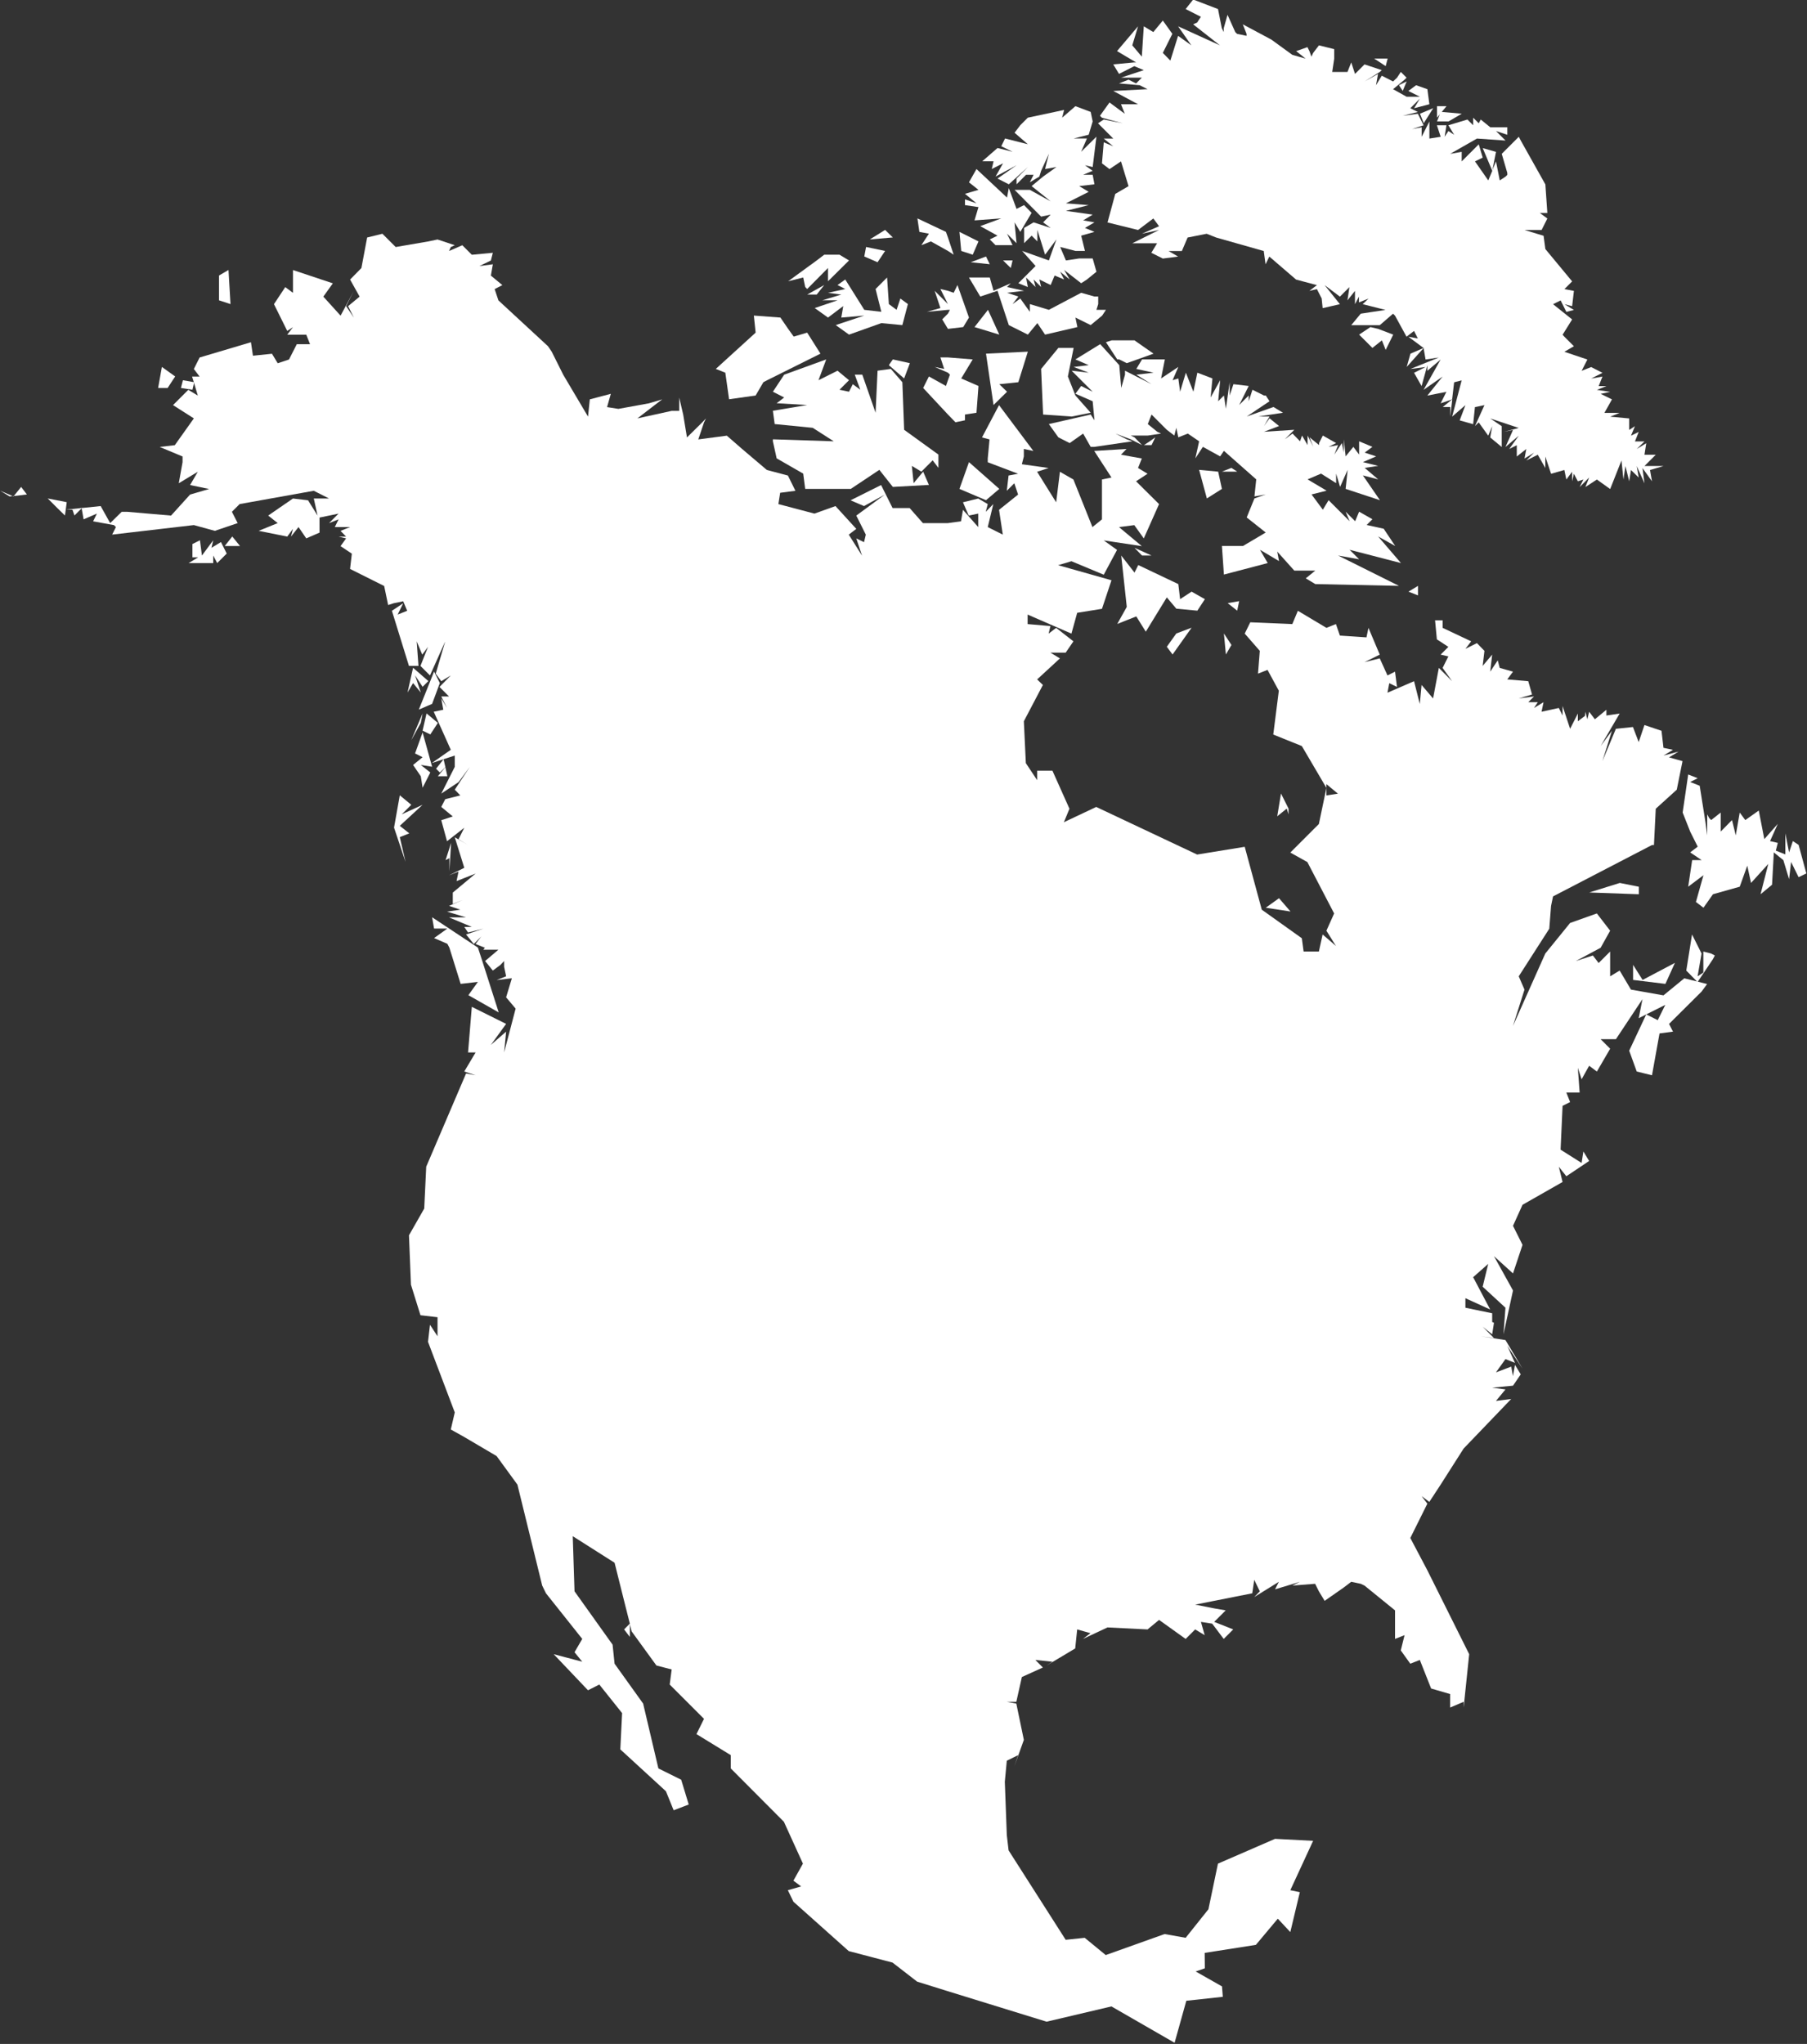<?xml version="1.0" encoding="utf-8"?>
<!-- Generator: Adobe Illustrator 16.0.0, SVG Export Plug-In . SVG Version: 6.00 Build 0)  -->
<!DOCTYPE svg PUBLIC "-//W3C//DTD SVG 1.1//EN" "http://www.w3.org/Graphics/SVG/1.1/DTD/svg11.dtd">
<svg version="1.1"
	 id="svg3972" sodipodi:docname="North America BOX.svg" inkscape:version="0.46" sodipodi:version="0.32" xmlns:rdf="http://www.w3.org/1999/02/22-rdf-syntax-ns#" xmlns:cc="http://creativecommons.org/ns#" xmlns:svg="http://www.w3.org/2000/svg" xmlns:sodipodi="http://sodipodi.sourceforge.net/DTD/sodipodi-0.dtd" xmlns:inkscape="http://www.inkscape.org/namespaces/inkscape" xmlns:dc="http://purl.org/dc/elements/1.1/" inkscape:output_extension="org.inkscape.output.svg.inkscape"
	 xmlns="http://www.w3.org/2000/svg" xmlns:xlink="http://www.w3.org/1999/xlink" x="0px" y="0px" width="400px" height="452.305px"
	 viewBox="0 0 400 452.305" enable-background="new 0 0 400 452.305" xml:space="preserve">
<rect x="0" y="0" width="400" height="452.305" fill="#333333" stroke="none"/>
<defs>
	
	
		<inkscape:perspective  id="perspective3980" inkscape:persp3d-origin="372.04724 : 350.78739 : 1" sodipodi:type="inkscape:persp3d" inkscape:vp_x="0 : 526.18109 : 1" inkscape:vp_y="0 : 1000 : 0" inkscape:vp_z="744.09448 : 526.18109 : 1">
		</inkscape:perspective>
</defs>
<sodipodi:namedview  id="base" inkscape:current-layer="layer1" inkscape:window-y="-4" inkscape:window-x="-4" inkscape:window-height="744" inkscape:document-units="px" inkscape:pageshadow="2" inkscape:window-width="1280" inkscape:pageopacity="0.0" borderopacity="1.0" inkscape:cx="135" inkscape:zoom="1.2483528" bordercolor="#666666" showgrid="false" pagecolor="#ffffff" inkscape:cy="152.65338">
	</sodipodi:namedview>
<g id="layer1" transform="translate(-28.572,-140.495)" inkscape:label="Capa 1" inkscape:groupmode="layer">
	<g id="g4307" transform="matrix(1.481,0,0,1.481,-110.053,-176.534)">
		
			<path id="path5345" sodipodi:nodetypes="cccccccccccccccccccccccccccccccccccccccccccccccccccccccccccccccccccccccccccccccccccccccccccccccccccccccccccccccccccccccccccccccccccccccccccccccccccccccccccccccccccccccccccccccccccccccccccccccccccccccccccccccccccccccccccccccccccccccccccccccccccccccccccccccccccccccccccccccccccccccccccccccccccccccccccccccccccccccccccccccccccccccccccccccccccccccccccccccccccccccccccccccccccccccccccccccccccccccccccccccccccccccccccccccccccccccccccccccccccccccccccccccccccccccccccccccccccccccccccccccccccccccccccccccccccccccccccccccccccccccccccccccccccccccccccccccccccccccccccccccccccccccccccccccccccccccccccccccccccccccccccccccccccccccccccccccccccccccccccccccccccccccccccccccccccccccccccccccccc" fill="#FFFFFF" d="
			M284.591,500.755l1.871,1.999l1.422-5.958l-1.422-0.295l3.408-7.379l-5.69-0.297l-8.534,3.705l-1.423,6.816l-3.407,4.266
			l-3.141-0.563l-8.802,3.142l-3.142-2.579l-2.844,0.297l-8.535-13.364l-0.266-2.282l-0.297-7.972l0.297-3.142l1.689-0.829
			l-0.564,1.689l1.423-3.971l-1.126-5.423l-1.422-0.267h1.422l0.83-3.704l3.141-1.423l-1.127-1.127l2.549,0.267l-0.86,0.564
			l4.268-2.549l0.297-2.844l1.985,0.563l-1.126,0.859l3.675-1.718l5.987,0.297l1.718-1.423l3.972,2.844l1.423-1.422l1.423,0.859
			l-0.563-1.985l1.689,0.267l1.719,2.281l1.422-1.422l-2.846-1.127l1.719-1.719l-1.719-0.297l-2.844-0.563l8.534-1.689l0.297-2.015
			l0.83,1.719l-0.83,0.86l3.674-2.282l-0.563,1.126l3.704-1.126l-1.125,0.563l3.408-0.267l0.563,1.127l0.86,1.422l2.844-1.985
			l1.127-0.86l1.422,0.296l0.564,0.267l4.564,3.705v4.267l1.423-0.563l-0.563,2.281l1.423,1.985l1.422-0.563l1.689,4.268l2.845,0.83
			v2.015l2.015-0.86v0.86l0.83-7.971l-6.253-12.536l-2.548-4.83l2.548-5.127l-0.86-1.126l1.156,0.86l1.689-2.578l3.437-5.393
			l7.112-7.409l-2.281,0.296l1.422-1.718l-1.985-0.267l3.111-0.296l1.156-1.689l-0.86-1.423l-0.297,1.689l-0.267-1.423l-2.281,0.86
			l1.422-1.985l1.423,0.563l-1.156-2.548l2.282,3.408l-2.549-4.268l-3.704-0.563l1.986,0.266l-1.689-1.689l1.422,1.126l0.267-1.719
			l-0.267-0.119v-1.304l-4.001-0.829v-1.422l3.704,1.689l-2.548-4.83l2.252-1.985l-0.829,3.408l3.407,3.142l-0.295,3.971l1.422-6.55
			l-2.844-5.126l2.844,2.578l1.422-4.268l-1.422-2.845l1.422-3.141l5.987-3.408l-0.563-2.281l1.125,1.423l3.409-2.282l-0.86-1.423
			l-0.267,1.718l-3.141-1.985l0.297-6.549l1.127-0.563l-0.564-1.422h1.986l-0.267-3.705l0.563,1.719l1.127-2.016l1.156,0.86
			l1.985-3.408l-1.423-1.423h2.282l3.971-5.986l-0.563,2.845l1.127-0.563l2.844-1.423l-1.127,2.282l-1.718-0.86l-2.548,5.423
			l1.125,3.111l2.281,0.563l1.127-6.253l2.015-0.266l-0.593-1.156l4.86-4.83l0.83-1.126l-1.393-0.356l2.252-3.349l0.297-0.563
			l-0.564-0.296l-1.155-0.296v3.141l-0.86,0.563l0.593-3.408l-1.423-2.845l-0.86,5.394l1.6,1.63l-1.896-0.474l-3.113,2.549
			l-4.86-0.86l-1.689-2.845l-1.422,0.859v-3.704l-1.719,1.719l-0.86-1.126l-2.548,0.83l3.704-1.985l1.423-2.549l-1.985-2.578
			l-4.001,1.423l-3.705,4.564l-4.83,10.816l1.719-5.423l-0.86-1.985l4.564-7.112l0.267-3.408l0.297-1.422l14.787-7.676h0.297
			l0.267-5.423l3.141-2.845l0.86-4.268l-2.016-0.563l1.423-0.86l-2.253,0.593l1.422-0.86l-1.422-0.296l-0.296-2.549l-2.548-0.859
			l-0.86,2.548l-0.86-2.252l-2.548,0.267l-2.015,4.83l1.423-4.534l-1.689,2.282l2.845-4.86l-1.985,0.296v-0.859l-1.718,1.422
			l-0.86-1.126l-0.267,1.126l-0.296-1.126l-0.06,0.622l-1.067,0.8v-1.156l-0.296,0.593l-0.859,1.689l-1.127-3.408v1.423
			l-0.563-1.126l-2.579,0.563l0.296-1.423l-1.422,0.859l0.564-0.859h-1.423l0.86-0.86l-2.282,0.296l1.986-0.593l-0.564-1.985
			l-3.142-0.267l0.86-1.156l-1.985-0.563l-0.297-1.126l-1.127,1.689l0.297-2.548l-1.422,1.689l0.266-2.252l-1.125-1.156
			l-1.719,0.859l0.86-1.126l-4.268-2.015v-1.126h-1.127l0.267,2.845l1.719,1.126l-1.156,1.156l1.156,0.267l-0.86,1.719l1.422,1.985
			l-1.985-1.985l-0.86,4.564l-1.719-2.015l-0.267,2.845l-0.859-3.408l-3.971,1.719l0.267-1.423l1.155,0.563l-0.296-2.282
			l-1.126,0.563l-1.156-2.548l-2.282,0.563l2.282-1.126l-1.689-4.001l-0.297,1.423l-3.971-0.267l-0.593-1.719l-1.422,0.563
			l-4.268-2.548l-0.829,1.985l-6.283-0.267l-0.83,1.689l2.252,2.578l-0.267,3.408l1.422-0.563l1.689,3.112l-0.83,6.549l4.268,1.719
			l3.676,6.253v-0.563l1.718,1.423l-1.718,0.267v-1.126l-1.127,5.394l-4.268,4.267l2.548,1.422l4.001,7.675l-1.155,2.578
			l1.422,2.282l-1.986-1.719l-0.562,2.549h-0.563h-1.719l-0.267-1.985l-5.987-4.268l-2.548-9.394l-7.113,1.156l-15.084-7.112
			l-4.83,2.282l0.83-2.015l-2.548-5.69h-2.282v1.423l-1.689-2.549l-0.297-6.253l2.845-5.423l-0.86-0.83l3.408-3.141l-1.422-0.86
			h2.281l1.156-1.689l-2.577-2.015l-1.127,0.86l0.267-1.126l-3.408-0.296v-1.422l6.549,2.845l0.86-3.112l3.704-0.593l1.422-4.268
			l-7.971-2.252l1.985-0.593l4.83,2.015l1.985-3.704l-1.985-1.422l5.69,0.859l-3.408-2.845l2.281-0.296l1.422,1.985l2.281-5.127
			l-3.437-3.408l1.719-1.126l-1.423-0.86l0.564-1.423l-3.113-0.563l0.831-0.859l-4.831,0.296l2.579,3.971l-1.422,0.296v5.957
			l-1.422,1.156l-2.846-7.112l-2.015-1.156l-0.562,4.564l-2.846-4.564l1.719-0.563l-4.001-0.563l0.296-1.156v-1.126l1.423,0.296
			l-5.128-6.846l-2.548,4.83l1.127,0.296l-0.267,2.845v0.563l4.535,1.719l-1.423,0.267l-0.266,2.282l1.125-1.126l0.564,1.689
			l-2.846,2.282l0.563,3.704l-2.252-1.126l0.83-3.438l-1.127,1.156l0.297-1.156l-1.423-0.83l-2.281,0.563l0.86,1.985l1.422-0.296
			v2.015l-2.281-2.578l-0.297,1.719l-1.986,0.267h-3.704l-1.985-2.252h-2.549l-1.718-3.438l-4.564,2.282l2.014,0.86l3.111-1.719
			l-4.268,3.141l1.423,2.845l-0.267,1.126l-1.156-0.563l0.86,2.578l-1.985-3.141l1.125-0.859l-3.111-3.408l-3.141,1.126
			l-5.393-1.423l0.266-1.689l2.283-0.296l-1.127-2.282l-3.142-0.83l-3.704-3.141l-2.282-1.986l-4.267,0.563l0.86-2.549l0.295-0.593
			l-0.562,0.593l-2.282,2.252l-0.564-3.408l-0.593-2.548v1.985h-1.127l-5.126,1.126l2.579-1.985l1.125-0.86l-1.985,0.593
			l-4.565,0.83l-1.689-0.267l0.564-1.985l-3.141,0.83l-0.267,2.578l-3.705-6.253l-1.718-3.438l-0.564-0.83l-7.408-6.846
			l-0.564-1.689l1.156-0.593l-1.719-1.423l0.296-1.689l-2.015,0.267l1.719-0.83l0.296-1.156l-3.142,0.296l-1.422-1.423l-1.985,0.86
			l0.266-0.593l0.593-0.267l-2.577-0.859l-1.423,0.296l-4.831,0.83l-1.985-1.985l-2.282,0.563l-0.86,4.564l-1.689,1.719l1.422,2.548
			l-1.718,1.423l0.859,1.719l-1.155-1.719l1.155-2.282l-1.985,3.704l-2.578-2.845l1.422-1.985l-5.957-1.985v3.408l-1.155-0.86
			l-1.689,2.549l1.985,4.001l0.859-0.563l-0.859,1.126h2.845l0.563,1.422h-1.985l-1.157,2.282l-1.689,0.563l-0.86-1.422
			l-2.844,0.296l-0.297-2.015l-7.675,2.282l-0.86,1.719l0.86,1.126h-1.127l0.267,0.86l0.593,1.985l-1.423-0.86l-2.281,2.282
			l3.111,1.985l-2.846,4.001l-2.252,0.267l3.408,1.423v0.86l-0.564,3.141l2.846-1.719l-1.156,1.985l2.845,0.593l-2.845,0.83
			l-2.844,3.141l-6.55-0.563h-0.83l-1.718,1.689l-1.423-2.548l-2.846,0.296l0.297,1.689l1.985-0.86l-0.564,1.156l3.113,0.563
			l0.296,0.296l-0.563,1.126l12.209-1.423l3.141,0.86l3.409-1.156l-0.86-1.689l1.155-1.156l11.084-1.985l2.281,1.156h-2.281
			l0.563,2.548l-1.423-2.282l-2.253-0.267l-3.704,2.548l1.423,1.126l-2.844,1.156l4.267,0.859l0.859-1.156l-0.295,1.156l1.125-1.422
			l1.156,1.689l1.985-0.859V291.4l2.846-0.593l-1.423,1.423l1.423-0.563l-0.563,1.156h2.282l-1.423,0.563l0.83,0.859h-1.127
			l1.127,0.267l-0.83,1.156l1.689,1.126l-0.267,2.282l5.097,2.549l0.593,2.845l0.83-0.267l1.423-0.296l0.593,1.423l-1.423,0.563
			l0.83-1.689l-1.689,1.126l2.549,8.238h1.422l-0.267-3.675l0.831,1.985l0.86-1.156l-1.127,2.845l1.423,1.422l2.281-5.097
			l-1.422,4.83l0.829,1.126l1.423-0.86l-1.689,1.719l1.423,1.422h-1.156l0.86,1.719l-0.86-1.423l0.297,1.689l-1.423,0.296
			l2.548,5.69l-2.844,1.985l1.719-0.563l1.718-0.563v1.689l-2.015,4.001l2.579-1.719l1.689-2.282l-2.253,3.408l0.831,0.859
			l-2.253,0.563l-0.593,1.156l1.719,1.423l-1.719,0.563l0.86,3.141l2.579-2.015l-0.86,1.719l1.423,0.859l-1.986-1.156l1.423,4.564
			l-2.282,1.126l1.423-0.563l-0.297,1.423l2.845-1.126l-3.408,2.845v1.689l1.423-0.563l-1.985,0.86l1.689,0.563l-1.986,0.296
			l2.844,0.86h-2.548l3.407,1.423h-1.125l0.563,0.83l2.281-0.563l-2.579,0.859l1.157,1.423l1.126-1.126l-0.86,1.126l1.393,0.563
			l-0.237,0.296h2.253l-1.986,1.689l1.156,1.422l1.126-0.83l0.563-0.593v0.859l0.297,1.423l-1.422,0.563l2.281-0.267l-0.86,2.845
			l1.423,1.689l-1.719,6.549l0.297-3.111l-2.281,1.985l2.281-3.142l-5.127-2.548l-0.562,6.816h1.126l-1.689,2.845l1.689,0.563
			l-1.423-0.266l-5.956,13.928l-0.297,6.253l-2.281,4l0.297,7.379l1.422,4.564l2.549,0.297v2.845l-1.127-1.719l-0.296,2.548
			l4,10.549l-0.593,2.549l2.016,1.127l4.83,2.844l3.111,4.268l3.704,15.084l0.564,1.156l5.423,6.816l-1.156,1.986l1.156,1.422
			l-4.268-1.126l5.127,5.393l1.689-0.86l3.408,4.268l-0.267,5.423l6.817,6.253l1.156,2.845l2.252-0.86l-1.126-3.705l-3.408-1.689
			l-2.281-9.691l-4.268-5.957l-0.297-2.844l-5.689-7.971l-0.266-8.238l6.253,3.971l1.422,5.69l0.86,3.408l-0.03,0.029l-0.83,0.831
			l0.86,1.126v-1.897l0.267,1.067l3.704,5.097l2.281,0.592l-0.295,2.252l5.127,5.126l-1.127,2.282l5.126,3.142v1.985l7.942,7.972
			l2.844,6.253l-1.423,2.548l1.157,0.86l-1.986,0.563l0.829,1.718l8.269,7.379l6.549,1.719l3.674,2.845l4.563,1.423l14.788,4.564
			l9.691-2.282l9.44,5.434l1.755-6.279l5.453-0.591l-0.119-1.554l-3.936-2.235l1.369-0.467l-0.024-2.306l7.654-1.2L284.591,500.755z
			"/>
		<g id="g5216" transform="translate(-72.571,194.127)">
			<g id="g3829">
				<g id="g10978" transform="matrix(0.959,0,0,0.959,657.245,-62.356)">
					<path id="path5317" fill="#FFFFFF" d="M-442.927,204.102l-1.175,1.483l0.587,0.587l0.865-0.834L-442.927,204.102z"/>
					<path id="path5315" fill="#FFFFFF" d="M-442.65,205.338l-1.174,1.421h1.483L-442.65,205.338z"/>
					<path id="path5313" fill="#FFFFFF" d="M-499.287,164.954l-2.533,0.278h1.05l0.309,0.896L-499.287,164.954z"/>
					<path id="path5311" fill="#FFFFFF" d="M-501.82,165.232l0.154-1.174l-2.966-0.587l1.482,1.483l1.205,1.174L-501.82,165.232z"/>
					<path id="path5309" fill="#FFFFFF" d="M-481.797,145.364l-1.762-0.309l-0.309,1.205l1.792,0.278L-481.797,145.364z"/>
					<path id="path5299" fill="#FFFFFF" d="M-476.453,127.876l-1.482,0.865v3.862l1.792,0.587L-476.453,127.876z"/>
					<path id="path5269" fill="#FFFFFF" d="M-486.834,142.985l-0.588,3.275h1.484l1.173-1.792L-486.834,142.985z"/>
					<path id="path5257" fill="#FFFFFF" d="M-508.772,161.679l-1.144,1.421l2.04-0.247L-508.772,161.679z"/>
					<path id="path5255" fill="#FFFFFF" d="M-509.915,163.1h-0.186l0.124,0.062L-509.915,163.1z"/>
					<path id="path5253" fill="#FFFFFF" d="M-510.101,163.1l-1.946-0.834l1.483,0.896L-510.101,163.1z"/>
					<path id="path5249" fill="#FFFFFF" d="M-475.865,169.403l-1.174,1.483h2.379L-475.865,169.403z"/>
					<path id="path5247" fill="#FFFFFF" d="M-480.902,169.99l-1.174,0.587v2.07h0.896l-1.483,0.896h3.831v-1.174l0.618,1.174
						l1.484-1.483l-0.896-1.792l-1.484,0.896l0.278-1.174l-1.762,2.379L-480.902,169.99z"/>
					<path id="path5233" fill="#FFFFFF" d="M-443.515,174.131l-1.205,2.688v-2.101L-443.515,174.131z"/>
					<path id="path5215" fill="#FFFFFF" d="M-438.479,182.442l-0.896,4.14l-1.761,0.309l2.07-2.657l-2.07-0.618l1.761,0.309
						L-438.479,182.442z"/>
					<path id="path5193" fill="#FFFFFF" d="M-447.686,189.858l-0.865,3.862l0.865-1.483l1.206,1.483l-0.896-2.688l1.175,1.792
						l0.896-0.896L-447.686,189.858z"/>
					<path id="path5189" fill="#FFFFFF" d="M-444.411,190.445l-2.379,5.933l2.07-0.896l1.205-3.244L-444.411,190.445z"/>
					<path id="path5179" fill="#FFFFFF" d="M-446.202,196.965l-1.762,4.171l1.483-2.688L-446.202,196.965z"/>
					<path id="path5177" fill="#FFFFFF" d="M-445.585,196.965l-0.618,2.688l1.205,0.587l1.174-1.792L-445.585,196.965z"/>
					<path id="path5167" fill="#FFFFFF" d="M-446.202,199.931l-1.175,3.275l1.175,0.587l-1.484,1.205l1.206,1.761l0.278,1.792
						l1.205-2.379l-1.483-1.174l1.761,0.278L-446.202,199.931z"/>
					<path id="path5143" fill="#FFFFFF" d="M-449.756,209.725l-0.896,5.036l1.792,5.345l-0.896-3.862l1.482-0.587l-1.482-1.174
						l3.553-3.275l-3.245,1.483l1.484-1.483L-449.756,209.725z"/>
					<path id="path5129" fill="#FFFFFF" d="M-441.754,217.141l-0.865,2.688l0.588-0.309v2.07L-441.754,217.141z"/>
					<path id="path5127" fill="#FFFFFF" d="M-437.304,217.141l3.275,0.309l3.275,2.379l-2.1,0.278l-1.762-2.657l-2.688,1.174
						l2.1-1.174L-437.304,217.141z"/>
					<path id="path5103" fill="#FFFFFF" d="M-444.72,228.728l0.309,1.761h2.071l-2.071,1.483l2.071,0.896l0.309,0.587l1.762,5.654
						l2.687-0.309l-1.483,2.07l4.728,2.688l-2.657-8.312l-0.588-1.792L-444.72,228.728z"/>
				</g>
			</g>
			<path id="path5401" fill="#FFFFFF" d="M344.512,19.867l-1.125,1.423l2.282,1.156l-0.564,0.86l-0.593,0.267l4.001,3.141
				l-6.253-2.845l1.985,2.845l-1.985-1.423l-1.156,3.704l-1.125-1.156l1.422-2.845l-1.422-1.985l-1.423,1.719l-1.423-0.86
				l-0.296,4.534l-1.423-1.689l0.86-2.845l-3.141,3.704l2.846,1.689h-0.267l-3.142,0.297l0.86,1.422l2.282-1.156l1.422,0.593
				l-3.408,1.126h3.112l-0.859,0.859l-1.127-0.563l-1.423,0.563l3.082,0.267l1.186,0.593l-5.127,0.267l3.704,1.985h-2.548
				l0.564,1.423l-2.281-1.689l-1.423,1.985l0.297,0.296l3.111,0.83l-2.844-0.563l-0.86,0.563l2.281,2.282h-1.422l1.422,1.156
				l-1.422-0.593l-0.267,3.141l1.127,0.86l1.718-1.156l1.127,3.704l-1.985,1.156l-1.157,4.267l4.564,1.126l2.282-1.719l0.86,1.156
				l-2.578,1.126l2.578-0.563l-4.001,1.985h3.705l-0.86,1.423l1.719,0.86l2.281-0.296l-1.422-0.83h1.985l0.86-2.015l2.845-0.563
				l1.423,0.563l7.112,2.015l0.267,1.985l0.563-1.156l4.001,3.438l3.111,0.83l-1.125,0.86l1.125-0.267l0.712,1.393l0.148,1.452
				l2.579-0.593l-2.282-2.845l2.282,1.719l1.422-1.423l-0.295,1.985l1.125-1.422v1.985l0.593-1.126v0.86l1.423-0.563l-0.86,0.83
				l3.409,0.859l-3.705,0.563l-1.423,1.719h4.268l1.985-1.719l0.297,0.296l1.719,3.141l1.125-0.859l0.564,1.126l-1.423-0.267
				l2.283,1.689l0.296,1.719l1.986-0.297l-4.268,1.719l2.281-0.296l-1.719,0.86l1.127,1.985l0.86-3.112v0.83l1.986-1.689
				l-2.549,4.534l2.844-1.985l-2.281,2.845l2.844-0.563l-0.858,1.719l1.718-0.593l0.297-2.548l1.127-0.296l-1.423,5.423l1.986-1.719
				l-0.86,2.282l2.014,0.563l0.267-2.548l1.423-0.296l-1.423,3.141l0.564-0.563l1.423,1.985l0.593-1.422l-0.297,1.689l1.718,1.423
				v-3.111l-1.718-1.156l4.268,1.423l-2.282,0.593l1.423-0.296l-1.127,2.548l1.986-1.689l-1.423,1.986l1.127-0.563v1.689
				l1.423-1.126l-0.267,1.422l1.422-0.859l-1.155,1.156l1.718-0.859l1.126,1.985v-1.719l0.86,2.578l1.985-0.563l0.296,1.423
				l0.86-1.156v1.422l0.267-1.126l0.593,1.126l0.829-0.267l-0.562,1.126l1.422-1.423l-0.562,1.423l1.719-1.126l1.985,1.423
				l1.689-4.268l0.297,2.845l0.296-2.015l0.564,2.282l0.266-1.689l1.156,1.126l-0.297-1.719l1.156,2.578l-0.297-2.282l1.422,1.985
				l-0.296-1.689l2.015-0.593h-2.844l1.689-1.689h-1.689l0.267-1.719l-1.423,0.86l1.156-1.126h-1.423l0.563-1.423l-1.156,0.563
				l0.593-1.422l-0.86,0.563v-1.719l-2.845-0.267l1.422-0.563h-2.281l1.127-2.015l-1.689-0.83l1.423-0.297l-1.985-0.296l1.423-0.563
				h-1.156l0.564-1.423l-1.689,0.296l1.689-0.859l-1.689-0.86l-1.423,0.563l0.859-1.689l-3.437-1.156l1.423-0.83l-1.423-1.423
				l-0.267-0.296l1.423-2.282l-2.844-2.282l1.125-0.563l0.86,1.719l1.127-0.296l-1.423-0.859l1.156,0.296l0.267-2.282l-1.423-0.267
				l1.156-1.156l-4.001-4.83l-0.267-1.985l-2.844-0.86h2.548l0.86-1.719l-1.127-0.83h1.127l-0.297-4.268l-3.674-6.549l-0.297-0.563
				l-2.549,2.548l0.83,2.845v0.296l-0.267,0.267l-0.858,0.563l-0.564-2.845l-0.533,1.304l0.533-2.726l-1.985-0.563l1.423,3.378v0.03
				l-0.593,1.423l-1.986-2.845l1.156-0.563l-0.593-1.985l-2.548,2.548v-1.423l-1.719,0.296l4.001-2.282l4.267,0.296l-1.422-1.423
				l1.689,0.563v-1.126h-2.548l-1.423-1.156l-0.296,0.563l-0.831-0.83v1.126l-0.86-0.859l-2.844,0.859l0.86,1.423l-0.86-0.563
				l-0.562,0.86l0.266-1.719h-1.423l0.564,1.719l-1.689,0.267v-2.548l-1.156,2.282v-1.423l-1.423,0.267l1.719-0.563l-0.86-1.719
				l-2.281,0.296l2.281-0.563l-1.126-0.563l1.422-1.423l-0.86,1.423l2.283-0.593l-0.297-2.252l-1.689-0.593l-1.156,0.86l1.719,0.859
				h-1.985l-2.016-1.126l1.719-1.423l0.297-0.296l-0.86-0.86l-0.564,0.86l-0.593,0.563l-1.689-0.859l-0.86,1.422l0.297-1.689
				l-2.014,1.126l2.281-1.423l0.296-0.267l-2.577-0.859l-0.267,0.267l-1.156,1.156l-0.563-1.719l-0.562,1.423h-2.282l0.296-1.985
				v-1.423l-2.282-0.563l-0.86,1.126l-0.266,0.563l-0.296-0.83l-0.297-0.593l-0.83,0.296l-0.86,0.296l1.423,1.126l-1.985-0.563
				l-3.141-2.282l-4.268-2.282l0.563,1.423v0.296l-1.423-0.296l-0.267-0.267l-1.156-2.578l-0.562,1.985v0.593l-0.297-0.593
				l-0.563-2.845L344.512,19.867z"/>
			<g id="g10928" transform="matrix(0.959,0,0,0.959,657.245,-62.356)">
				<path id="path5399" fill="#FFFFFF" d="M-285.717,148.021l-1.483,1.205h1.175v1.483L-285.717,148.021z"/>
				<path id="path5397" fill="#FFFFFF" d="M-290.166,140.019l-2.07,0.896l-0.587,2.07L-290.166,140.019z"/>
				<path id="path5387" fill="#FFFFFF" d="M-297.89,94.938l1.792,1.174l0.308-1.174H-297.89z"/>
				<path id="path5379" fill="#FFFFFF" d="M-292.823,98.491l-1.206,0.587l0.588,0.896L-292.823,98.491z"/>
				<path id="path5373" fill="#FFFFFF" d="M-344.454,102.354l-2.071,1.792l0.309-1.205l-5.654,1.205l-1.174,1.174l-0.896,1.174
					l2.07,1.792l-3.553-0.896l-0.587,1.205l1.762,0.865l-2.349-0.587l-2.379,2.07h1.761l-0.278,1.205l1.762-0.896l-1.173,2.07
					l3.275-1.761l-2.967,2.07l1.762,0.896l2.966-2.688l-1.761,1.792v0.896l1.482-1.483h1.175l-0.588,1.174l1.484-0.896l0.278-0.896
					l1.206-2.657l-0.588,2.379l1.762-0.309l-2.07,1.483l-1.792,1.483l2.967,2.379l-3.245-1.792h-2.379l4.14,4.171l1.484-0.309
					l-1.175,1.205l1.175,0.865l-2.658-0.865l-1.484,0.865v2.379l1.175-1.174l0.896,0.896v-1.792l1.205,3.862l1.762-2.379
					l-1.174,3.275l-4.172-1.483l2.101,2.348l-2.687,2.688l1.482,0.587l-0.278-1.483l1.483,1.483l-0.309-1.174l1.174,1.174
					l-0.278-1.174l1.762,0.865l0.618-1.483l1.482,0.618l-0.618-1.205l1.483,1.205l-0.865-1.483l2.658,2.07l0.896-0.587l1.483-1.205
					l-0.587-2.07h-2.102l-2.069,0.309l-0.896-2.101l2.379,0.618h1.482l-0.586-2.379l2.069-0.587l-1.483-0.618l1.483-0.865
					l-1.762-0.309l1.484-0.896l-4.171-0.587l3.553-0.896l-3.553-0.278l3.553-1.792l-1.484-0.896l2.379-0.278l-0.278-1.483h-1.484
					l1.484-0.618l-1.206-0.865l1.206,0.278l0.587-4.728l-2.379,2.348l0.896-2.07h-2.07l2.348-0.587l0.618-2.07l-0.309-1.483
					L-344.454,102.354z"/>
				<path id="path5371" fill="#FFFFFF" d="M-288.096,102.354v1.792l0.434-0.525l-0.434,1.112h1.792l2.071-1.205l-3.122-0.278
					l0.742-0.896H-288.096z"/>
				<path id="path5367" fill="#FFFFFF" d="M-288.683,102.662l-2.071,0.865l0.588,1.483L-288.683,102.662z"/>
				<path id="path5355" fill="#FFFFFF" d="M-359.873,112.148l-1.173,2.07l1.482,1.174l-2.102,0.618l1.792,1.483l-1.792-0.618v0.896
					l2.102,0.309l-0.618,2.07l4.171-0.309l-3.275,1.205l2.687,1.483l-1.204,0.587l0.896,0.896h2.657l-0.865-1.792l1.483,1.483
					l-0.309-3.244l0.896,1.483l1.761-2.966l-1.175-1.205l-1.173,0.587l-1.206-3.244l-0.278,1.483L-359.873,112.148z"/>
				<path id="path5351" fill="#FFFFFF" d="M-369.081,119.842l0.309,2.101l1.483,0.278l-1.175,1.792l1.484-0.587l2.656,1.483
					l0.896,0.587l-0.896-2.688l-0.309-0.865L-369.081,119.842z"/>
				<path id="path5349" fill="#FFFFFF" d="M-374.117,121.634l-2.379,1.483l3.584-0.309L-374.117,121.634z"/>
				<path id="path5347" fill="#FFFFFF" d="M-362.53,121.943l0.278,2.966l1.792,0.587l0.896-2.07L-362.53,121.943z"/>
				<path id="path5307" fill="#FFFFFF" d="M-377.083,124.292l-0.278,1.483l2.069,0.896l1.175-1.761L-377.083,124.292z"/>
				<path id="path5305" fill="#FFFFFF" d="M-383.603,125.496l-1.173,0.896l-4.45,3.244l2.348-0.587l0.309,1.483l0.309,0.309
					l3.245-3.275v2.07l3.275-3.244l-1.483-0.896H-383.603z"/>
				<path id="path5303" fill="#FFFFFF" d="M-358.391,125.775l-2.379,0.896l2.967,0.309L-358.391,125.775z"/>
				<path id="path5301" fill="#FFFFFF" d="M-355.733,126.393l1.206,1.174l0.278-1.174H-355.733z"/>
				<path id="path5297" fill="#FFFFFF" d="M-373.808,129.05l-1.792,1.792l0.896,3.554l-2.657-0.309l-2.967-4.727l-1.204,0.865
					l1.204,0.618l-2.687,0.587l2.069,0.278l-2.966,0.896h2.379l-3.554,1.205l2.071,1.483l2.379-1.792l-0.31,1.792l3.585-0.309
					l-4.45,1.483l2.07,1.483l5.036-1.792l3.276,0.309l0.865-3.275l-1.175-0.865l-0.586,1.761l-1.206-0.896L-373.808,129.05z"/>
				<path id="path5295" fill="#FFFFFF" d="M-361.046,129.05l1.761,2.966l2.687-0.896l1.762,5.345l2.966,1.483l1.483-1.792
					l1.205,1.792l5.037-1.174l-0.309-1.483l2.379,1.174l1.792-1.483l0.587-0.896h-0.896h-0.587l0.278-0.896v-1.174h-0.588
					l-2.069-0.587l-5.036,2.657l-2.967-0.896v1.205l-1.482-2.07l-1.205,0.865l0.896-1.174l-1.762-0.587l2.656-0.309l-2.656-0.587
					l0.587-0.587l-2.689,1.174l-0.586-2.07H-361.046z"/>
				<path id="path5293" fill="#FFFFFF" d="M-383.603,130.224l-2.657,1.483h1.484L-383.603,130.224z"/>
				<path id="path5291" fill="#FFFFFF" d="M-362.839,130.224l-0.588,1.205l-0.896-0.309l-1.174-0.278l1.174,2.348l-2.069-2.07
					l0.896,2.688l-2.102,0.587l3.276-0.309h0.309l-0.309,0.587l-0.896,0.896l0.896,1.483l2.38-0.278l0.896-1.483L-362.839,130.224z"
					/>
				<path id="path5289" fill="#FFFFFF" d="M-358.081,134.086l-2.101,2.688l3.862,1.174L-358.081,134.086z"/>
				<path id="path5287" fill="#FFFFFF" d="M-394.572,134.982l0.278,2.657l-6.21,5.654l1.484,0.587l0.586,4.14l4.14-0.587l1.206-2.07
					l0.586-0.309l8.311-4.141l-2.07-3.275l-2.101,0.618l-0.865-1.205l-1.206-1.761L-394.572,134.982z"/>
				<path id="path5285" fill="#FFFFFF" d="M-298.477,136.775l-1.762,1.174l0.588,0.587l1.483,1.483l1.483-1.174l0.588,1.483
					l1.173-2.379l-2.348-0.896L-298.477,136.775z"/>
				<path id="path5283" fill="#FFFFFF" d="M-338.801,138.845l-0.896,0.278l1.761,2.688h0.309l1.175,0.587l4.17-1.483l-2.966-2.07
					H-338.801z"/>
				<path id="path5279" fill="#FFFFFF" d="M-347.112,140.019l-2.688,3.275l0.309,7.107l4.45,0.309l2.966-0.587l-2.379-2.688
					l-1.175-2.966l0.896-4.449H-347.112z"/>
				<path id="path5277" fill="#FFFFFF" d="M-351.87,140.606l-6.52,0.309l1.175,8.003l2.102-2.07l-1.206-1.174l2.967-0.309
					L-351.87,140.606z"/>
				<path id="path5275" fill="#FFFFFF" d="M-365.496,141.502l0.587,1.792l-1.483-0.309l2.069,0.896l0.309,0.309l-0.309,0.865
					l-0.309,0.896l-2.657-1.483l-0.896,1.792l3.862,4.14l1.175,1.205l1.483-0.309V150.4l1.792-0.278l0.309-4.171l-2.689-1.174
					l1.792-2.966l-3.863-0.309H-365.496z"/>
				<path id="path5273" fill="#FFFFFF" d="M-383.294,141.811l-6.55,2.379l-1.762,2.657l1.762,0.896l-1.175,0.896l4.758,0.278
					l-5.345,0.896l0.278,2.07l5.933,0.587l3.275,2.101l-9.486-0.309v0.309l0.587,2.657l4.14,2.379l0.309,2.379h7.107l4.449-2.966
					l2.102,2.657l5.623-0.309l-0.896-2.07l-1.483,1.792l-0.278-2.688l1.483,0.896l1.761-1.762l0.896,1.174v-1.483v-0.587
					l-5.344-3.862l-0.278-7.416l-1.792-2.07l-2.071,0.278l-0.309,6.55l-2.07-5.932h-1.174l0.865,2.348l-1.175-0.865l-0.587,1.174
					l-1.483-0.309l1.483-1.483l-1.792-1.483l-2.967,1.483L-383.294,141.811z"/>
				<path id="path5271" fill="#FFFFFF" d="M-372.912,141.811l-0.619,0.896l2.38,2.07l0.896-2.379L-372.912,141.811z"/>
				<path id="path5265" fill="#FFFFFF" d="M-332.003,153.954l-0.865,0.618l-0.896,0.587h1.175L-332.003,153.954z"/>
				<path id="path5263" fill="#FFFFFF" d="M-361.046,157.816l-1.484,4.171l4.14,1.761l2.071-1.761L-361.046,157.816z"/>
				<path id="path5261" fill="#FFFFFF" d="M-320.138,158.712l-1.482,0.587h2.379L-320.138,158.712z"/>
				<path id="path5259" fill="#FFFFFF" d="M-325.174,159.021l1.206,4.45l2.348-1.483l-0.587-2.688L-325.174,159.021z"/>
			</g>
			<g id="g10962" transform="matrix(0.959,0,0,0.959,657.245,-62.356)">
				<path id="path5281" fill="#FFFFFF" d="M-340.592,139.432l-3.862,2.379l2.07,0.896l-2.348,0.278l2.348,0.896l-2.657-0.309
					l3.275,3.275l-1.792-0.896l-0.896,1.205l2.688,1.174l0.278,2.966l-0.587-0.896l-6.519,1.483l1.482,2.07l1.762,0.896l2.1-1.483
					l1.175,2.07h0.587l5.932-0.865l-0.895-0.309l-1.761-0.896l2.379,0.896l1.762,0.896l-1.175-1.205l-0.587-0.278h2.657l2.07-0.309
					l-0.587-0.278l-1.483-1.205l0.587-1.483l2.379,2.379l1.174,0.896l0.309-1.205l0.309,1.483l1.483-0.587l1.761,1.205l-0.586,2.657
					l1.173-1.792l2.689,1.483l0.588-0.865l5.036,4.449l-0.278,2.657l1.761-0.309l-1.761,0.618l-1.206,2.966l2.966,2.348
					l-3.553,2.101h-3.275l0.309,4.45l6.828-1.792l-1.205-2.07l2.966,1.761l-0.277-1.483l2.657,2.966h3.276l-1.484,1.205l1.484,0.896
					l13.039,0.278l-9.486-4.728l3.275,0.587l-1.483-1.483l8.004,2.07l-3.554-4.141l2.658,1.483l-1.792-2.688l-2.657-0.587
					l0.896-0.896l-2.071-1.174l-0.618,1.483l-1.483-1.483l0.618,1.483l-3.275-3.275l-0.896,1.483l-1.761-2.379l2.348-0.587
					l-2.966-1.761l2.1-0.896l2.349,1.483v-1.483l0.618,2.07l1.175-2.657l-0.31,2.966l5.346,1.761l-2.657-3.862l2.379,0.618
					l-2.1-1.792l2.1-0.309l-2.379-0.587l2.069-0.896l-1.791-0.587l1.205-0.896l-2.071-0.865v2.07l-0.896-1.205l-1.206,1.483
					l-0.278-2.657v2.07l-0.308-1.483l-1.175,1.792l0.587-1.483l-1.483,0.278l1.175-0.587l-2.071-1.174l-0.587,1.174v0.309
					l-1.482-1.205l0.587,1.483l-0.896-1.761v1.483l-0.865-1.483l-0.309,0.896l-1.173-1.205l-1.206,0.896l1.484-1.483l-4.728,0.309
					l2.348-0.896l-1.482-1.205l-0.865,1.205l0.865-1.483h-1.762l3.863-0.587l-1.484-0.896l-4.171,1.483l3.553-2.379l-0.587-0.896
					h-0.278l-1.792-0.896l-0.587,1.792v-0.896l-1.483,1.483l1.483-2.966l-2.379-0.278l-0.588,1.761v-2.07l-0.586,4.14l-0.309-2.07
					l-0.896,0.896l0.309-3.275l-1.483,2.688l0.278-2.966l-2.349-0.896l-0.618,2.966l-1.173-2.966l-0.896,2.966l-0.278-2.07
					l-0.896,0.278l0.896-2.07l-2.688,1.792l0.588-2.966h-3.553l-0.896,1.483l2.687,0.587l-2.687,0.309l2.379,1.483l-4.14-2.101
					v0.618l-0.588,2.07l-0.309-3.553L-340.592,139.432z"/>
				<path id="path5243" fill="#FFFFFF" d="M-335.247,171.164l1.175,1.205h1.482L-335.247,171.164z"/>
				<path id="path5239" fill="#FFFFFF" d="M-337.317,172.369l0.866,8.003l-1.484,2.657l2.967-1.174l1.483,2.379l3.276-5.345
					l1.482,1.761l3.275,0.309l1.175-1.792l-2.07-1.174l-1.792,1.174l-0.278-2.348l-6.242-2.966l-0.586,1.174L-337.317,172.369z"/>
				<path id="path5229" fill="#FFFFFF" d="M-291.062,177.097l-1.484,0.896l1.484,0.587V177.097z"/>
				<path id="path5225" fill="#FFFFFF" d="M-318.932,179.476l-1.792,0.309l1.483,1.174L-318.932,179.476z"/>
				<path id="path5211" fill="#FFFFFF" d="M-326.348,183.616l-2.379,0.896l-1.482,2.07l0.896,1.205L-326.348,183.616z"/>
				<path id="path5209" fill="#FFFFFF" d="M-321.311,184.512l0.309,3.275l0.865-1.483L-321.311,184.512z"/>
				<path id="path5199" fill="#FFFFFF" d="M-306.172,188.066l0.866,1.205l-3.832,0.278L-306.172,188.066z"/>
			</g>
			<g id="g11003" transform="matrix(0.959,0,0,0.959,657.245,-62.356)">
				<path id="path5185" fill="#FFFFFF" d="M-305.894,193.411h0.309l2.379,0.587l-3.276,0.309L-305.894,193.411z"/>
				<path id="path5161" fill="#FFFFFF" d="M-302.03,202.032l-0.896,1.483l1.204,0.278l-2.687,1.205L-302.03,202.032z"/>
				<path id="path5149" fill="#FFFFFF" d="M-300.548,207.346h0.309l1.484,1.205h-2.102L-300.548,207.346z"/>
				<path id="path5145" fill="#FFFFFF" d="M-312.413,209.447l-0.587,3.553l1.483-1.205l0.278,0.896v-0.896L-312.413,209.447z"/>
				<path id="path5115" fill="#FFFFFF" d="M-312.723,225.762l-2.069,1.483l3.862,0.587L-312.723,225.762z"/>
			</g>
			<g id="g10972" transform="matrix(0.959,0,0,0.959,657.245,-62.356)">
				<path id="path5153" fill="#FFFFFF" d="M-248.947,206.481l-0.865,5.932l1.173,2.966l1.175,2.348l-1.175,0.896l1.792,1.205h-1.483
					l-0.618,4.14l2.379-1.792l-1.175,4.171l1.175,0.896l1.482-2.101l4.171-1.174l1.175-3.275l0.587,2.688l2.689-2.966l-1.206,4.728
					l1.792-1.483l0.278-5.036l1.483,1.205l0.896,2.966l0.309-2.688l1.173,2.379l1.206-0.587l-1.206-4.45l-0.895-0.587l-0.588,1.761
					l-0.587-2.966v3.275l-1.483-0.587l0.309-1.205l-1.205-0.278l1.205-2.688l-2.1,2.379l-0.865-4.45l-2.102,1.483l-0.865-1.174
					l-0.618,3.553l-0.586-2.379l-1.762,1.792v-2.966l-1.484,1.174l-0.309-0.309l-0.309-0.587v0.896v2.379l-0.277-2.07l-0.896-5.654
					l-1.484-0.587l1.175-0.587L-248.947,206.481z"/>
				<path id="path5135" fill="#FFFFFF" d="M-271.194,212.413l2.102,1.174l-1.206,0.309L-271.194,212.413z"/>
				<path id="path5119" fill="#FFFFFF" d="M-259.608,223.383l-4.758,1.483l7.725,0.278v-1.174L-259.608,223.383z"/>
				<path id="path5089" fill="#FFFFFF" d="M-251.018,235.835l-5.036,2.657l-1.483-2.348v2.348l5.036,0.618L-251.018,235.835z"/>
			</g>
		</g>
		<g id="g4079" transform="translate(-72.571,194.127)">
			<g id="g3966">
				<g id="g3894">
					<path id="path5171" fill="#FFFFFF" d="M391.453,128.271l0.593,1.126l-1.423-0.267L391.453,128.271z"/>
					<path id="path5165" fill="#FFFFFF" d="M388.905,129.989l0.86,1.126h-1.422L388.905,129.989z"/>
					<path id="path5159" fill="#FFFFFF" d="M393.735,133.664l2.846,2.282l1.719-0.563l-1.986,1.719l-1.719-0.296l-0.562,1.985
						l1.422,0.86l-1.155,0.296l-0.564-1.719l-3.97-1.719l0.859,1.422l-2.281-3.111l5.127,3.111l0.83-0.83l-0.267-0.296l1.422-0.86
						L393.735,133.664z"/>
					<path id="path5141" fill="#FFFFFF" d="M382.089,139.354l0.562,0.86l-1.422,1.156L382.089,139.354z"/>
					<path id="path5133" fill="#FFFFFF" d="M387.779,141.932l0.563,2.282l-1.423,0.267L387.779,141.932z"/>
					<path id="path5121" fill="#FFFFFF" d="M391.453,149.607l0.593,5.127l-2.193-2.548l-0.088-0.03l0.03-0.059l-1.185-1.363
						L391.453,149.607z"/>
					<path id="path5111" fill="#FFFFFF" d="M390.89,155.001l1.719,2.578l0.86,1.126l-1.423-0.86l-0.86-0.563L390.89,155.001z"/>
					<path id="path5105" fill="#FFFFFF" d="M380.933,155.86l-1.689,6.549l-0.593-3.971L380.933,155.86z"/>
					<path id="path5101" fill="#FFFFFF" d="M389.468,159.564l2.577,1.719l-2.015-0.859l-1.422,1.985L389.468,159.564z"/>
					<path id="path5095" fill="#FFFFFF" d="M371.835,160.424l-1.125,1.689l-0.86-1.423L371.835,160.424z"/>
					<path id="path5093" fill="#FFFFFF" d="M375.807,160.987l1.422,0.296l-0.564,1.689L375.807,160.987z"/>
					<path id="path5091" fill="#FFFFFF" d="M370.413,163.832h0.297l0.83,1.423v0.296l-1.423,1.423l0.296-1.423V163.832z"/>
				</g>
				<g id="g3855">
					<path id="path5267" fill="#FFFFFF" d="M255.49,82.752l-2.015,4.564l4.563,2.845l0.563,4.534l-1.423,2.578l4.564,5.097
						l-0.295,2.015v-2.015l-4.268-5.097l1.157-2.282l-1.157-5.127l-3.111-0.859l-1.156-2.549L255.49,82.752z"/>
					<path id="path5251" fill="#FFFFFF" d="M273.686,96.413h0.296l1.126,1.126l-2.281,0.859v0.563l2.281,0.859l1.986-1.126
						l-1.423,3.971l-3.111-1.126l-0.297,1.985l-1.125,0.267l-2.579,0.86l2.281-2.549l-3.704,1.689l-2.281-1.689l3.437-1.719
						l-0.86-1.126l2.846,0.563l-2.846-1.719l-3.407,0.593l0.266-1.719L273.686,96.413z"/>
					<path id="path5245" fill="#FFFFFF" d="M283.939,100.948h1.126l-0.564,2.015L283.939,100.948z"/>
					<path id="path5241" fill="#FFFFFF" d="M312.655,102.103v0.267l0.563,1.156l-1.423,0.563L312.655,102.103z"/>
					<path id="path5237" fill="#FFFFFF" d="M287.347,103.792l2.844,3.705l-0.563,1.156L287.347,103.792z"/>
					<path id="path5235" fill="#FFFFFF" d="M281.657,104.089l3.408,2.282l-0.297,1.126L281.657,104.089z"/>
					<path id="path5231" fill="#FFFFFF" d="M310.373,104.652l-2.252,1.423h-0.297l-3.142-0.86l3.142-0.267L310.373,104.652z"/>
					<path id="path5227" fill="#FFFFFF" d="M286.488,109.482h3.141l-2.578,0.859L286.488,109.482z"/>
					<path id="path5223" fill="#FFFFFF" d="M285.361,110.075l1.423,1.423l-2.578-0.593L285.361,110.075z"/>
					<path id="path5221" fill="#FFFFFF" d="M313.218,110.075h0.295l-2.844,1.689l-2.845-0.563l-1.423-0.563h1.423L313.218,110.075z"
						/>
					<path id="path5219" fill="#FFFFFF" d="M291.614,110.638l2.283,2.282l-4.86-0.86L291.614,110.638z"/>
					<path id="path5217" fill="#FFFFFF" d="M272.559,111.201l0.83,1.985l-1.985-1.689L272.559,111.201z"/>
					<path id="path5213" fill="#FFFFFF" d="M311.529,113.187h1.985l-0.562,0.859L311.529,113.187z"/>
					<path id="path5207" fill="#FFFFFF" d="M275.671,115.172l4.564,4.268l5.956-3.112l3.438,1.126h-3.141l1.422,0.297l-2.281,0.267
						h1.986l-2.549,0.593l-6.816,4.83h-2.579l-5.126-2.845l-0.208-0.326l-4.622-0.83l4.001-0.267l0.622,1.097l0.208,0.03v0.296
						l3.438,1.423l1.422-2.282l1.986-0.296L275.671,115.172z"/>
					<path id="path5205" fill="#FFFFFF" d="M286.488,117.454h-1.986l-0.562,1.156L286.488,117.454z"/>
					<path id="path5203" fill="#FFFFFF" d="M306.402,115.172l-0.86,3.438l-1.985-1.423L306.402,115.172z"/>
					<path id="path5201" fill="#FFFFFF" d="M312.655,117.454l0.858,2.282l-2.281-0.86L312.655,117.454z"/>
					<path id="path5197" fill="#FFFFFF" d="M307.261,118.876l0.563,1.423l0.297,1.156l-0.297-0.296l-1.126-0.563L307.261,118.876z"
						/>
					<path id="path5195" fill="#FFFFFF" d="M289.629,119.44l-2.014,3.438l-0.564-1.156L289.629,119.44z"/>
					<path id="path5191" fill="#FFFFFF" d="M303.853,119.736h1.127l-1.423,1.423L303.853,119.736z"/>
					<path id="path5187" fill="#FFFFFF" d="M297.304,121.721l0.564,1.156l-2.281,1.689L297.304,121.721z"/>
					<path id="path5181" fill="#FFFFFF" d="M299.853,126.285l-1.423,2.282v-1.719L299.853,126.285z"/>
					<path id="path5175" fill="#FFFFFF" d="M310.669,126.552l-1.718,2.282l0.859,0.86l-1.422-0.296l0.563,2.578l-1.127-0.86
						l-0.296-0.296l0.296-1.126l0.297-1.986L310.669,126.552z"/>
					<path id="path5173" fill="#FFFFFF" d="M302.698,127.411l0.563,3.141l-1.423-1.156L302.698,127.411z"/>
					<path id="path5169" fill="#FFFFFF" d="M297.867,128.567l0.563,1.985h-1.689L297.867,128.567z"/>
					<path id="path5163" fill="#FFFFFF" d="M286.488,130.819l7.675,2.015h-7.675l-3.971,2.252l-0.593-1.126h-0.267L286.488,130.819z
						"/>
					<path id="path5155" fill="#FFFFFF" d="M248.94,135.383l0.86,3.408l3.971,1.156l-3.704-0.86l0.296,3.971L248.94,135.383z"/>
					<path id="path5151" fill="#FFFFFF" d="M301.009,136.509l-0.86,3.141h-1.423l0.563-2.549L301.009,136.509z"/>
					<path id="path5147" fill="#FFFFFF" d="M303.557,138.228l-0.564,5.127l-3.407,2.845l0.563-2.578v1.719l1.422-1.126l-0.86-3.141
						L303.557,138.228z"/>
					<path id="path5139" fill="#FFFFFF" d="M292.74,139.65l0.564,1.422l-2.548,0.563L292.74,139.65z"/>
					<path id="path5137" fill="#FFFFFF" d="M312.388,140.213l-0.297,2.578l-3.704,1.423l2.281-1.156L312.388,140.213z"/>
					<path id="path5131" fill="#FFFFFF" d="M286.488,142.791l0.119,0.415l1.303,1.57l-0.562,1.067v0.059l-0.09,0.089l-1.333,2.489
						l-0.86-2.578l1.126,1.156l1.067-1.067l0.09-0.148l-0.741-2.637l-0.119-0.148V142.791z"/>
					<path id="path5123" fill="#FFFFFF" d="M306.698,147.059l1.126,1.985l-1.718-0.296L306.698,147.059z"/>
					<path id="path5113" fill="#FFFFFF" d="M312.951,154.438l0.86,1.423l4.534,12.535l-1.127,3.675l-0.297-5.394l-1.423,0.86
						l-0.86-3.141l-1.422,0.86l-2.549-3.971l1.127-0.593l0.296-0.267l-2.282-1.156l0.86-2.252l2.844,0.563L312.951,154.438z"/>
					<path id="path5109" fill="#FFFFFF" d="M307.528,155.297v1.985l0.296-0.267l1.127-0.593l-1.127,0.86v1.423l1.719,1.719
						l-1.719-0.563l-2.548-1.156l1.689-0.563L307.528,155.297z"/>
					<path id="path5097" fill="#FFFFFF" d="M304.98,160.128h1.718l1.126,0.563l0.86,0.593l-0.296,5.69l-0.564-4.268v-1.156
						l-2.844-0.267V160.128z"/>
					<path id="path5087" fill="#FFFFFF" d="M310.107,166.114l2.844,6.816l-1.985-4.534l-1.719-1.156L310.107,166.114z"/>
				</g>
			</g>
			<g id="g3803">
				<path id="path5085" fill="#FFFFFF" d="M288.769,167.803l1.127,1.156l-4.535,1.126l2.846-0.859L288.769,167.803z"/>
				<path id="path5083" fill="#FFFFFF" d="M380.37,168.099l1.985,1.423l-2.844-0.296L380.37,168.099z"/>
				<path id="path5081" fill="#FFFFFF" d="M331.71,169.818l-0.266,1.986l-1.985,0.563l-2.281-1.719l2.548,0.859L331.71,169.818z"/>
				<path id="path5079" fill="#FFFFFF" d="M340.838,170.381l1.125,1.126v0.297l-0.563,2.845l-2.281-1.719l0.86-1.126
					L340.838,170.381z"/>
				<path id="path5077" fill="#FFFFFF" d="M392.046,173.492l-5.6,8.328l0.177-0.059l-3.971,5.69l-1.155,1.985l1.155,2.281
					l-1.719,1.985l-8.534,2.282l1.423-2.845l5.69-1.718l0.563-1.423l-1.985,0.563l4.564-3.111l3.794-5.631l-6.638,1.926l6.548-1.985
					L392.046,173.492z"/>
				<path id="path5075" fill="#FFFFFF" d="M323.471,173.789l1.719,2.845h-2.281l2.281,0.563l-3.438,1.423l1.718-3.408l-1.718,0.297
					L323.471,173.789z"/>
				<path id="path5073" fill="#FFFFFF" d="M376.665,174.352l1.156,2.845l-1.718-1.126L376.665,174.352z"/>
				<path id="path5071" fill="#FFFFFF" d="M341.963,176.071l5.394,0.266l2.281,3.142l3.142-0.563l1.985,6.253h11.677l3.111,2.845
					l1.156,1.126l-0.593,1.423v0.593h-2.846l-2.844-2.281l2.015,2.548l-0.297,5.689l-1.718,1.986l-2.252-3.972l-3.142,1.985
					l1.423-3.112l-1.126-4l-5.127-1.423l-0.86,4.83l-0.562-1.985l-1.719,2.577l1.423,7.38v0.296l-0.563,4.83l-2.282,1.719
					l-2.845-6.846l0.86-7.112l-1.985,0.563l2.281-5.69l1.423,1.156l2.845-2.844l4.83-0.297l-1.423-1.689h-2.282v-1.156l-6.815,2.282
					l-1.718-1.423l-1.986,0.86l-0.86-1.985l-4.83,3.674h-1.719l0.297-1.689l-3.704,1.126l7.675-8.535l1.422,0.297l0.297-1.985v1.689
					l1.127-0.86L341.963,176.071z"/>
				<path id="path5069" fill="#FFFFFF" d="M327.442,178.056l2.846,2.548l-2.846-1.126V178.056z"/>
				<path id="path5067" fill="#FFFFFF" d="M298.993,182.027l1.156,1.719l0.86-0.86v1.719l3.408,0.266h-4.001l-1.127-2.252
					l-2.844-0.297L298.993,182.027z"/>
				<path id="path5065" fill="#FFFFFF" d="M369.286,182.621l1.127,0.563l-1.985,0.266h-1.423l1.423-0.563L369.286,182.621z"/>
				<path id="path5063" fill="#FFFFFF" d="M289.332,182.887l-0.563,1.423l-0.297-1.126l-4.533,1.423l-0.593-1.156L289.332,182.887z"
					/>
				<path id="path5059" fill="#FFFFFF" d="M305.839,188.874l0.86,9.956l-2.845-1.155l1.985-1.423V188.874z"/>
				<path id="path5057" fill="#FFFFFF" d="M375.243,196.252l-0.267,2.281l-2.282,2.282l-4.83,4.564h-5.689l1.689-4.564l1.156,1.126
					l-1.719,0.86l0.563,1.156l3.408-3.141l4.86-1.423h-1.155l1.155-0.86L375.243,196.252z"/>
				<path id="path5055" fill="#FFFFFF" d="M309.81,201.112l2.846,3.971l-2.548-1.985L309.81,201.112z"/>
				<path id="path5053" fill="#FFFFFF" d="M265.448,207.928l2.252,3.705l-0.83-0.86l-0.593,1.719L265.448,207.928z"/>
				<path id="path5049" fill="#FFFFFF" d="M271.404,225.857l-1.126,2.845l-3.142,0.859L271.404,225.857z"/>
				<path id="path5045" fill="#FFFFFF" d="M256.912,229.561v1.69l0.83-0.268l1.156,2.253l-1.156-1.985l-2.844,0.296L256.912,229.561
					z"/>
				<path id="path5041" fill="#FFFFFF" d="M372.131,238.659l0.83,1.127l-1.422,0.296L372.131,238.659z"/>
				<path id="path5039" fill="#FFFFFF" d="M320.627,244.615v1.156l-1.719-0.297L320.627,244.615z"/>
				<path id="path5037" fill="#FFFFFF" d="M269.981,263.405l1.719,0.859l-1.422,1.127L269.981,263.405z"/>
				<path id="path5033" fill="#FFFFFF" d="M382.919,265.953l0.296,2.281l-1.423-0.859L382.919,265.953z"/>
				<path id="path5005" fill="#FFFFFF" d="M293.6,303.529h1.986l0.86,0.563L293.6,303.529z"/>
				<path id="path5001" fill="#FFFFFF" d="M298.727,309.485l3.408,1.423l-2.282-0.266l0.297,1.423L298.727,309.485z"/>
			</g>
		</g>
	</g>
</g>
</svg>
